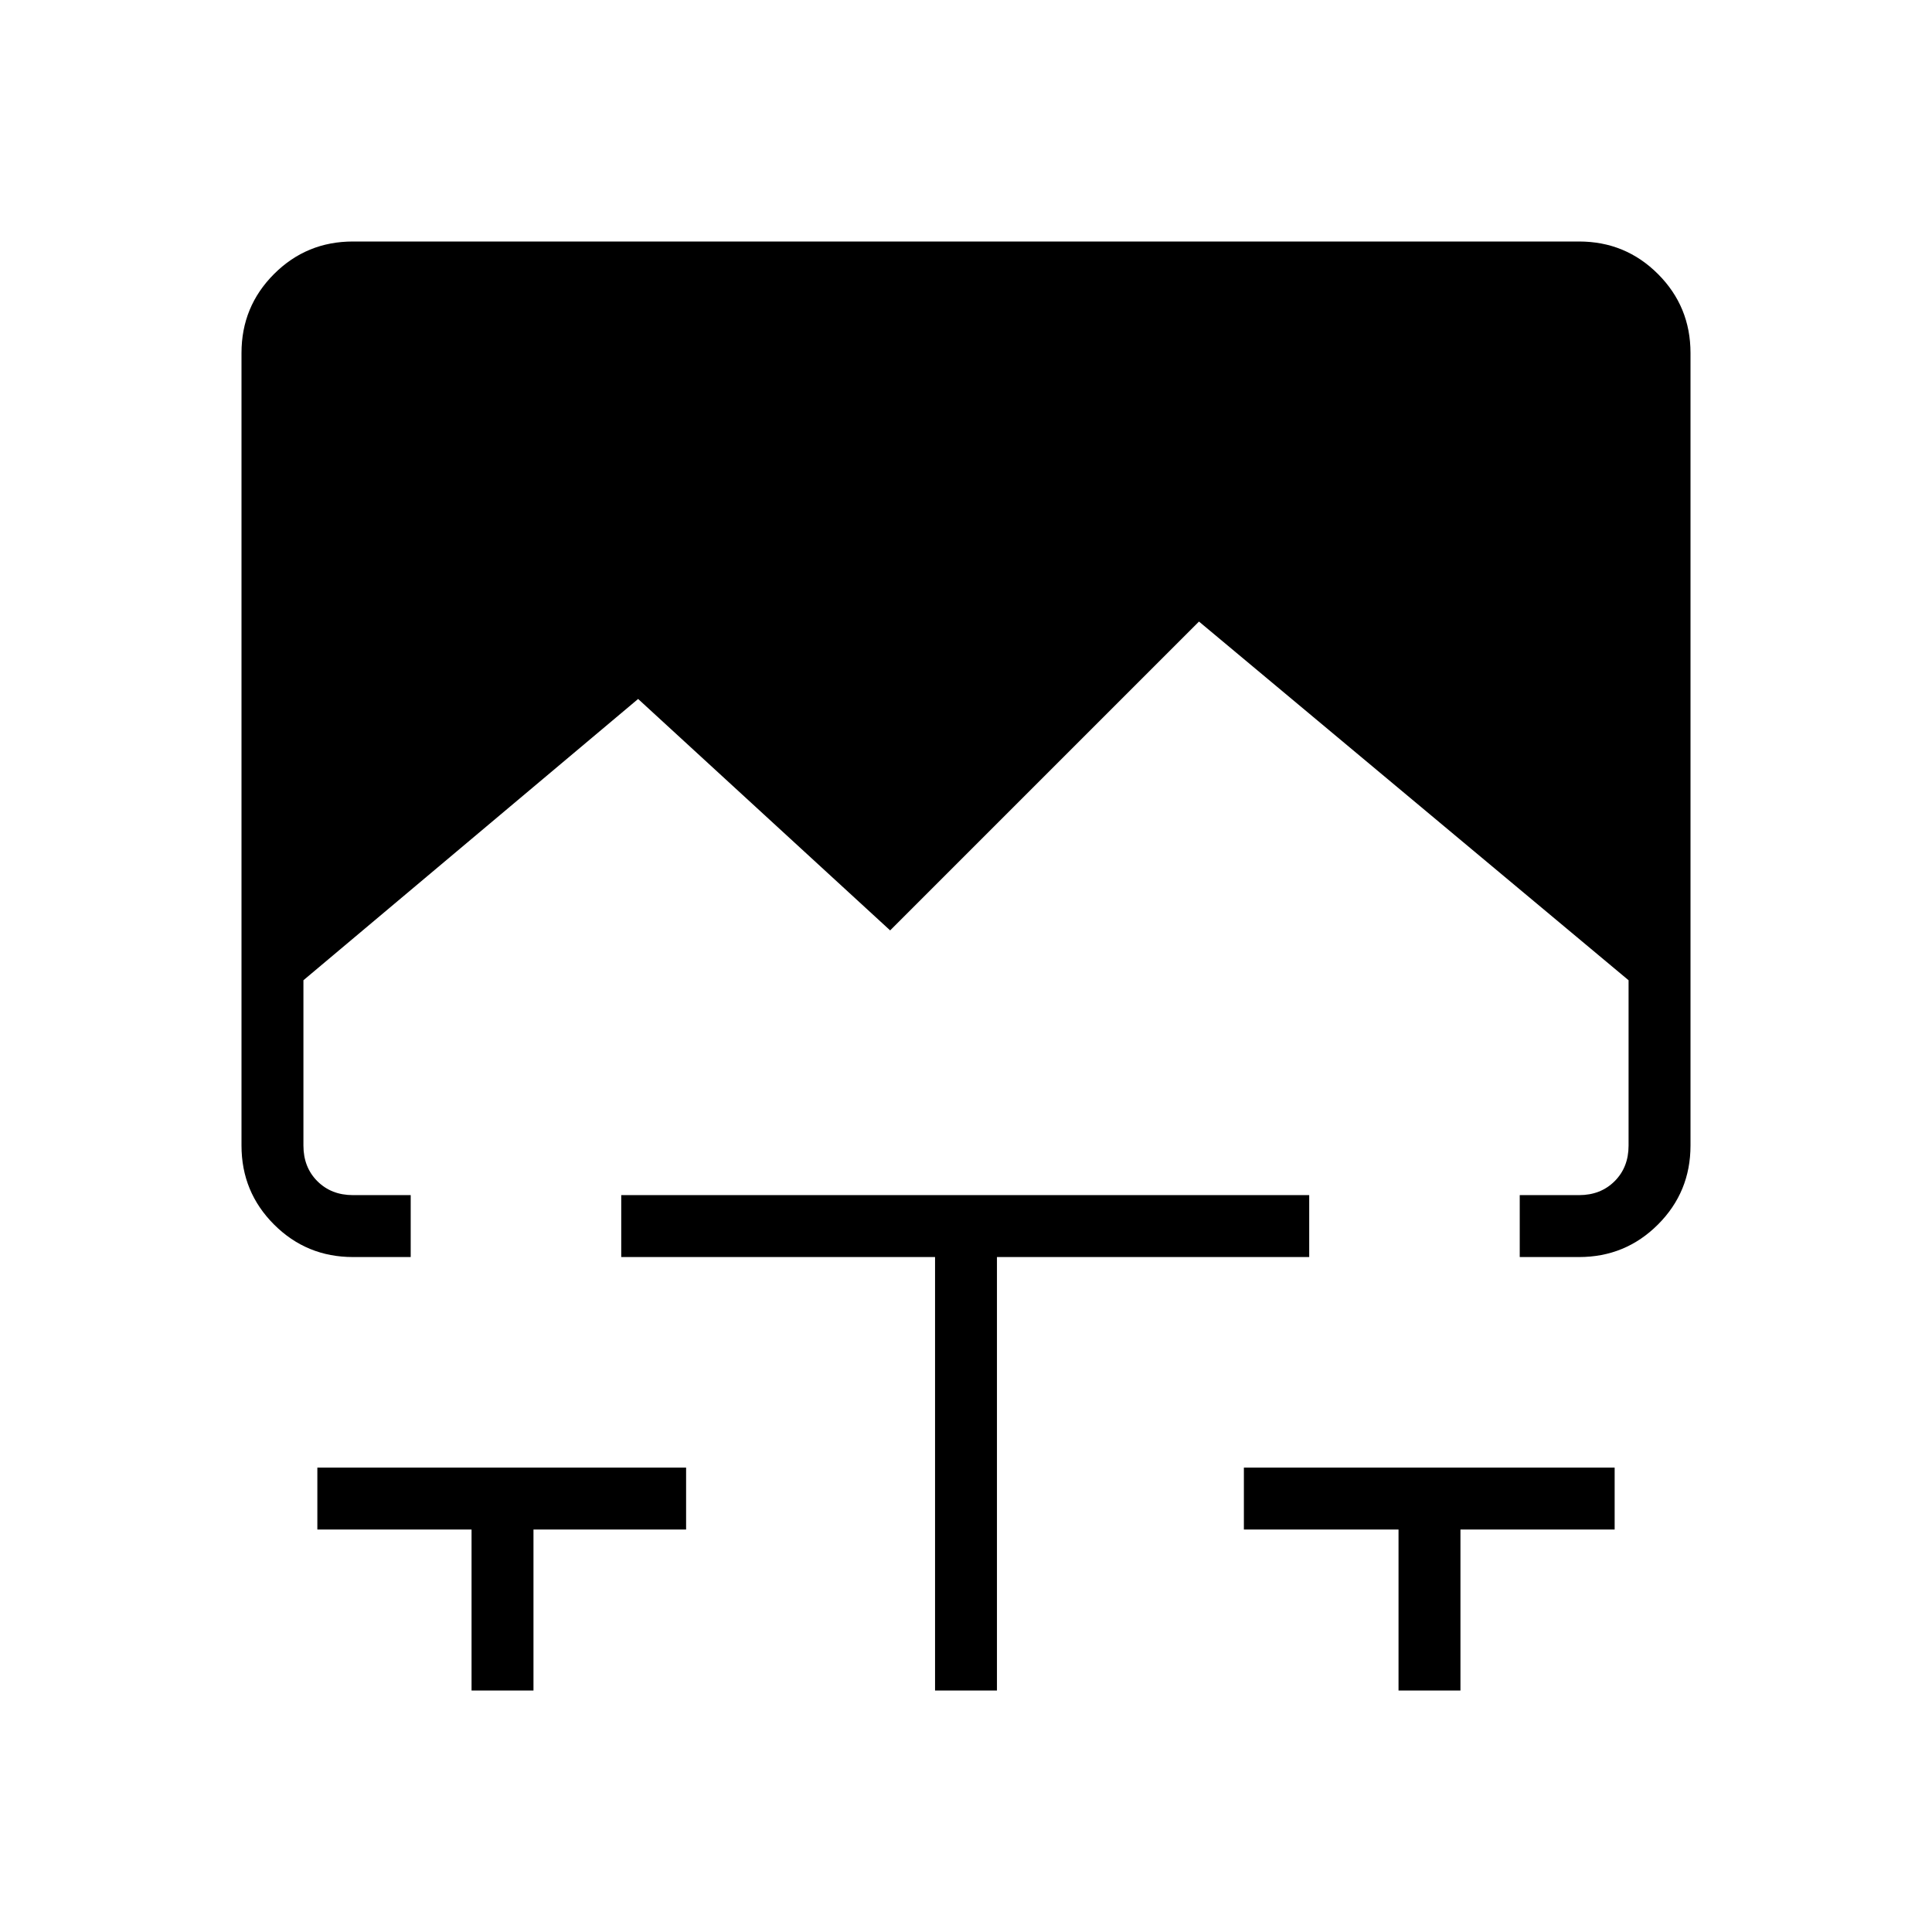 <svg xmlns="http://www.w3.org/2000/svg" height="48" viewBox="0 -960 960 960" width="48"><path d="M234.31-120v-80h-76.62v-30.77h183.23V-200h-75.84v80h-30.77Zm230.31 0v-215.38H308.69v-30.77h341.85v30.77H495.38V-120h-30.76Zm230.3 0v-80h-76.84v-30.77h184.23V-200h-76.62v80h-30.77ZM175.38-335.38q-23.05 0-39.22-16.17Q120-367.71 120-390.77v-393.85q0-23.05 16.16-39.22Q152.33-840 175.38-840h609.24q23.05 0 39.22 16.16Q840-807.67 840-784.62v393.85q0 23.06-16.16 39.22-16.17 16.17-39.22 16.17h-29.47v-30.77h29.47q10.76 0 17.69-6.93 6.92-6.92 6.92-17.69v-82.15L595.77-651.15 442.31-497.69l-125.23-115-166.31 139.77v82.15q0 10.77 6.92 17.69 6.93 6.93 17.69 6.93h28.7v30.77h-28.7Z"/></svg>